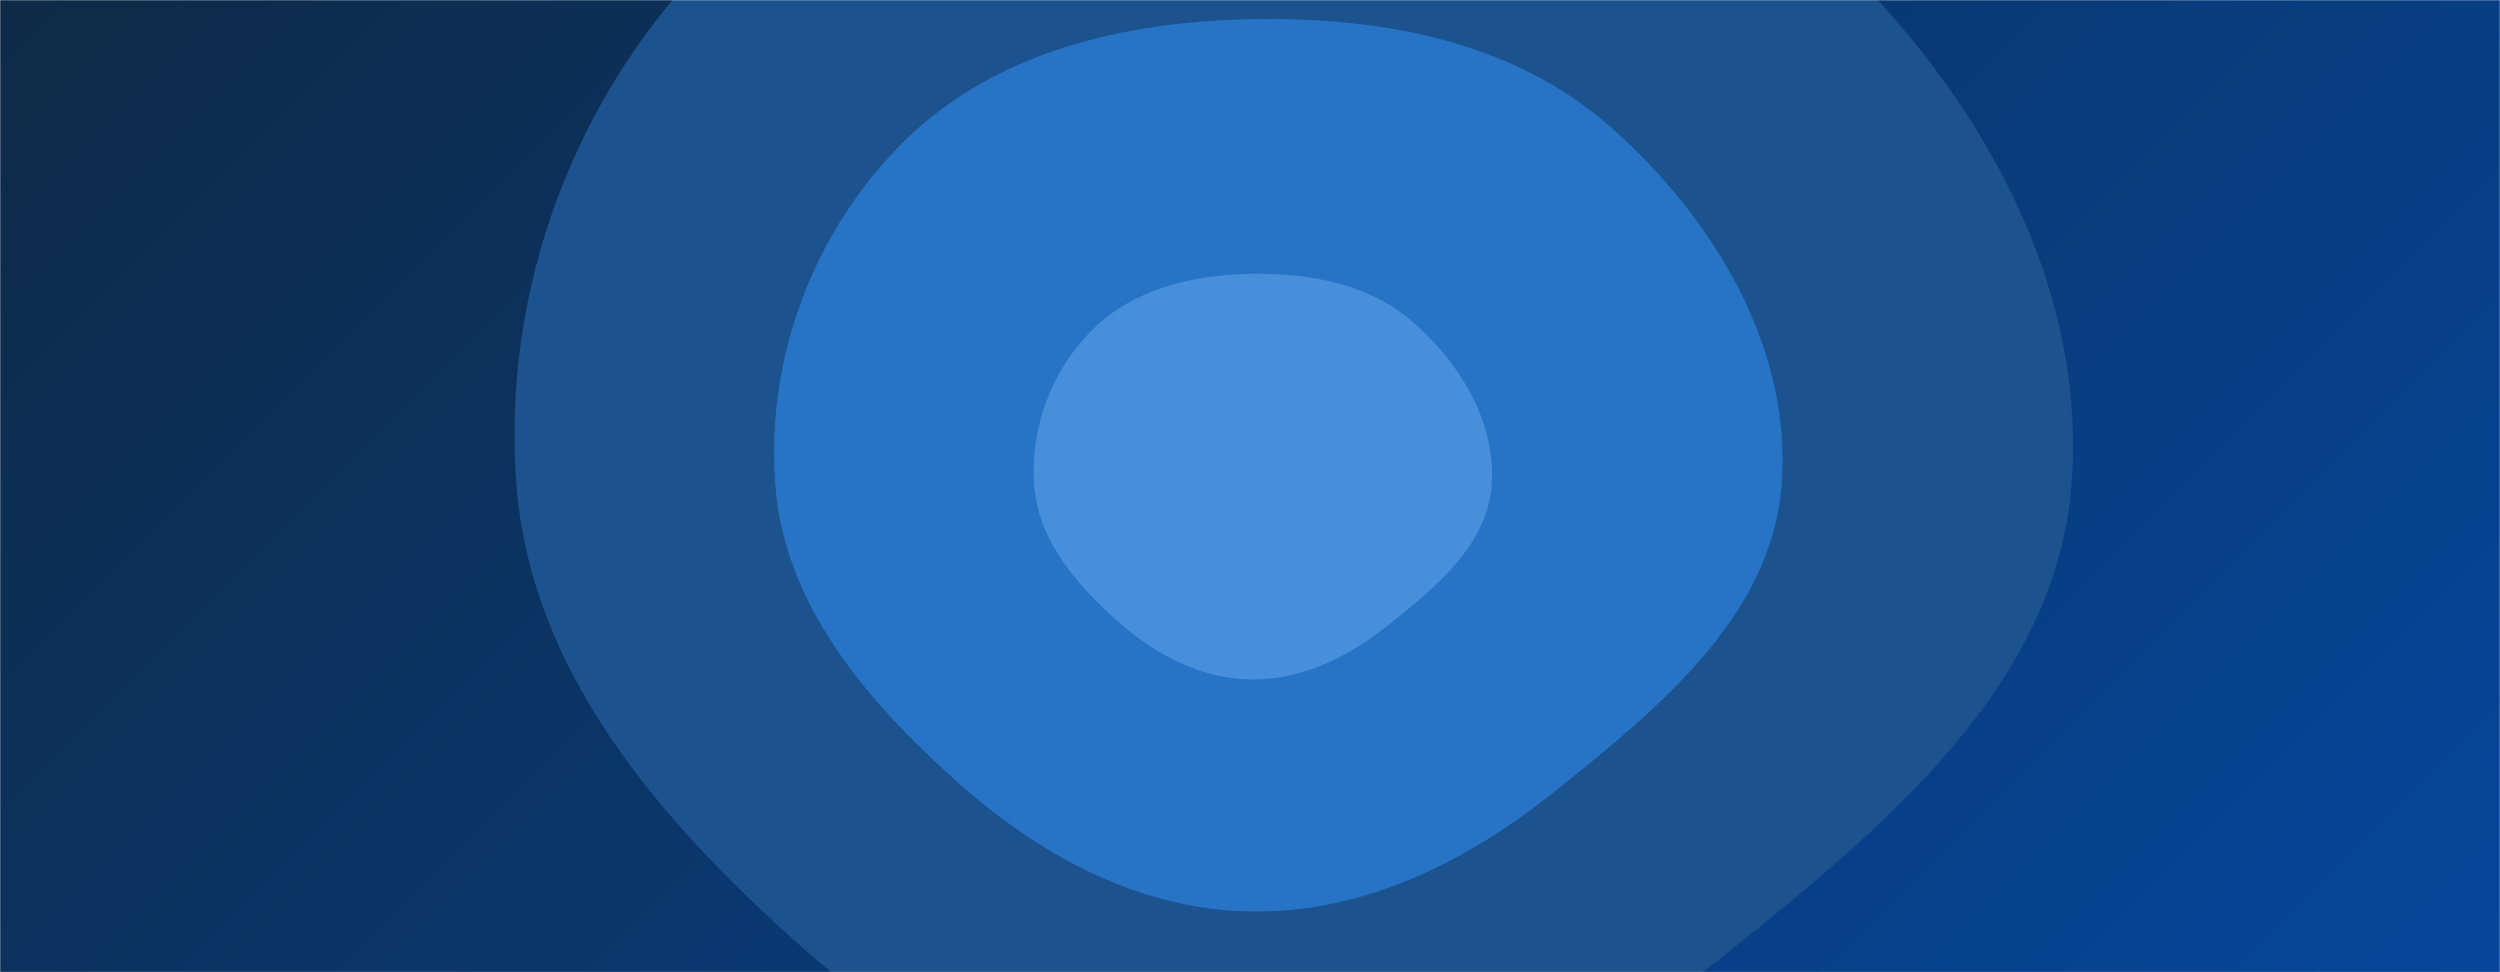 <svg xmlns="http://www.w3.org/2000/svg" version="1.1" xmlns:xlink="http://www.w3.org/1999/xlink" xmlns:svgjs="http://svgjs.com/svgjs" width="1440" height="560" preserveAspectRatio="none" viewBox="0 0 1440 560"><g mask="url(&quot;#SvgjsMask1037&quot;)" fill="none"><rect width="1440" height="560" x="0" y="0" fill="url(#SvgjsLinearGradient1038)"></rect><path d="M720 658.62C821.15 660.43 912.58 614.76 991.56 551.56 1083.05 478.32 1183.49 396.79 1193.11 280 1203.21 157.43 1132.62 40.91 1040.25-40.25 953.24-116.68 835.77-137.96 720-135.58 607.12-133.27 493.12-106.58 412.61-27.39 331.52 52.37 288.47 166.64 297.52 280 305.98 386.11 378.67 470.98 457.96 542.04 531.98 608.37 620.62 656.86 720 658.62" fill="#1c538e"></path><path d="M720 524.99C785.45 526.16 844.61 496.61 895.71 455.71 954.92 408.33 1019.9 355.57 1026.13 280 1032.66 200.69 986.99 125.3 927.22 72.78 870.92 23.33 794.91 9.55 720 11.09 646.96 12.59 573.19 29.86 521.1 81.1 468.63 132.71 440.78 206.65 446.63 280 452.11 348.66 499.14 403.57 550.45 449.55 598.34 492.48 655.69 523.85 720 524.99" fill="#2774c6"></path><path d="M720 391.36C749.75 391.89 776.64 378.46 799.87 359.87 826.78 338.33 856.32 314.35 859.15 280 862.12 243.95 841.36 209.68 814.19 185.81 788.6 163.33 754.05 157.07 720 157.77 686.8 158.45 653.27 166.3 629.59 189.59 605.74 213.05 593.08 246.66 595.74 280 598.23 311.21 619.61 336.17 642.93 357.07 664.7 376.58 690.77 390.84 720 391.36" fill="#488fdb"></path></g><defs><mask id="SvgjsMask1037"><rect width="1440" height="560" fill="#ffffff"></rect></mask><linearGradient x1="15.28%" y1="-39.29%" x2="84.72%" y2="139.29%" gradientUnits="userSpaceOnUse" id="SvgjsLinearGradient1038"><stop stop-color="#0e2a47" offset="0"></stop><stop stop-color="rgba(5, 70, 154, 1)" offset="1"></stop></linearGradient></defs></svg>